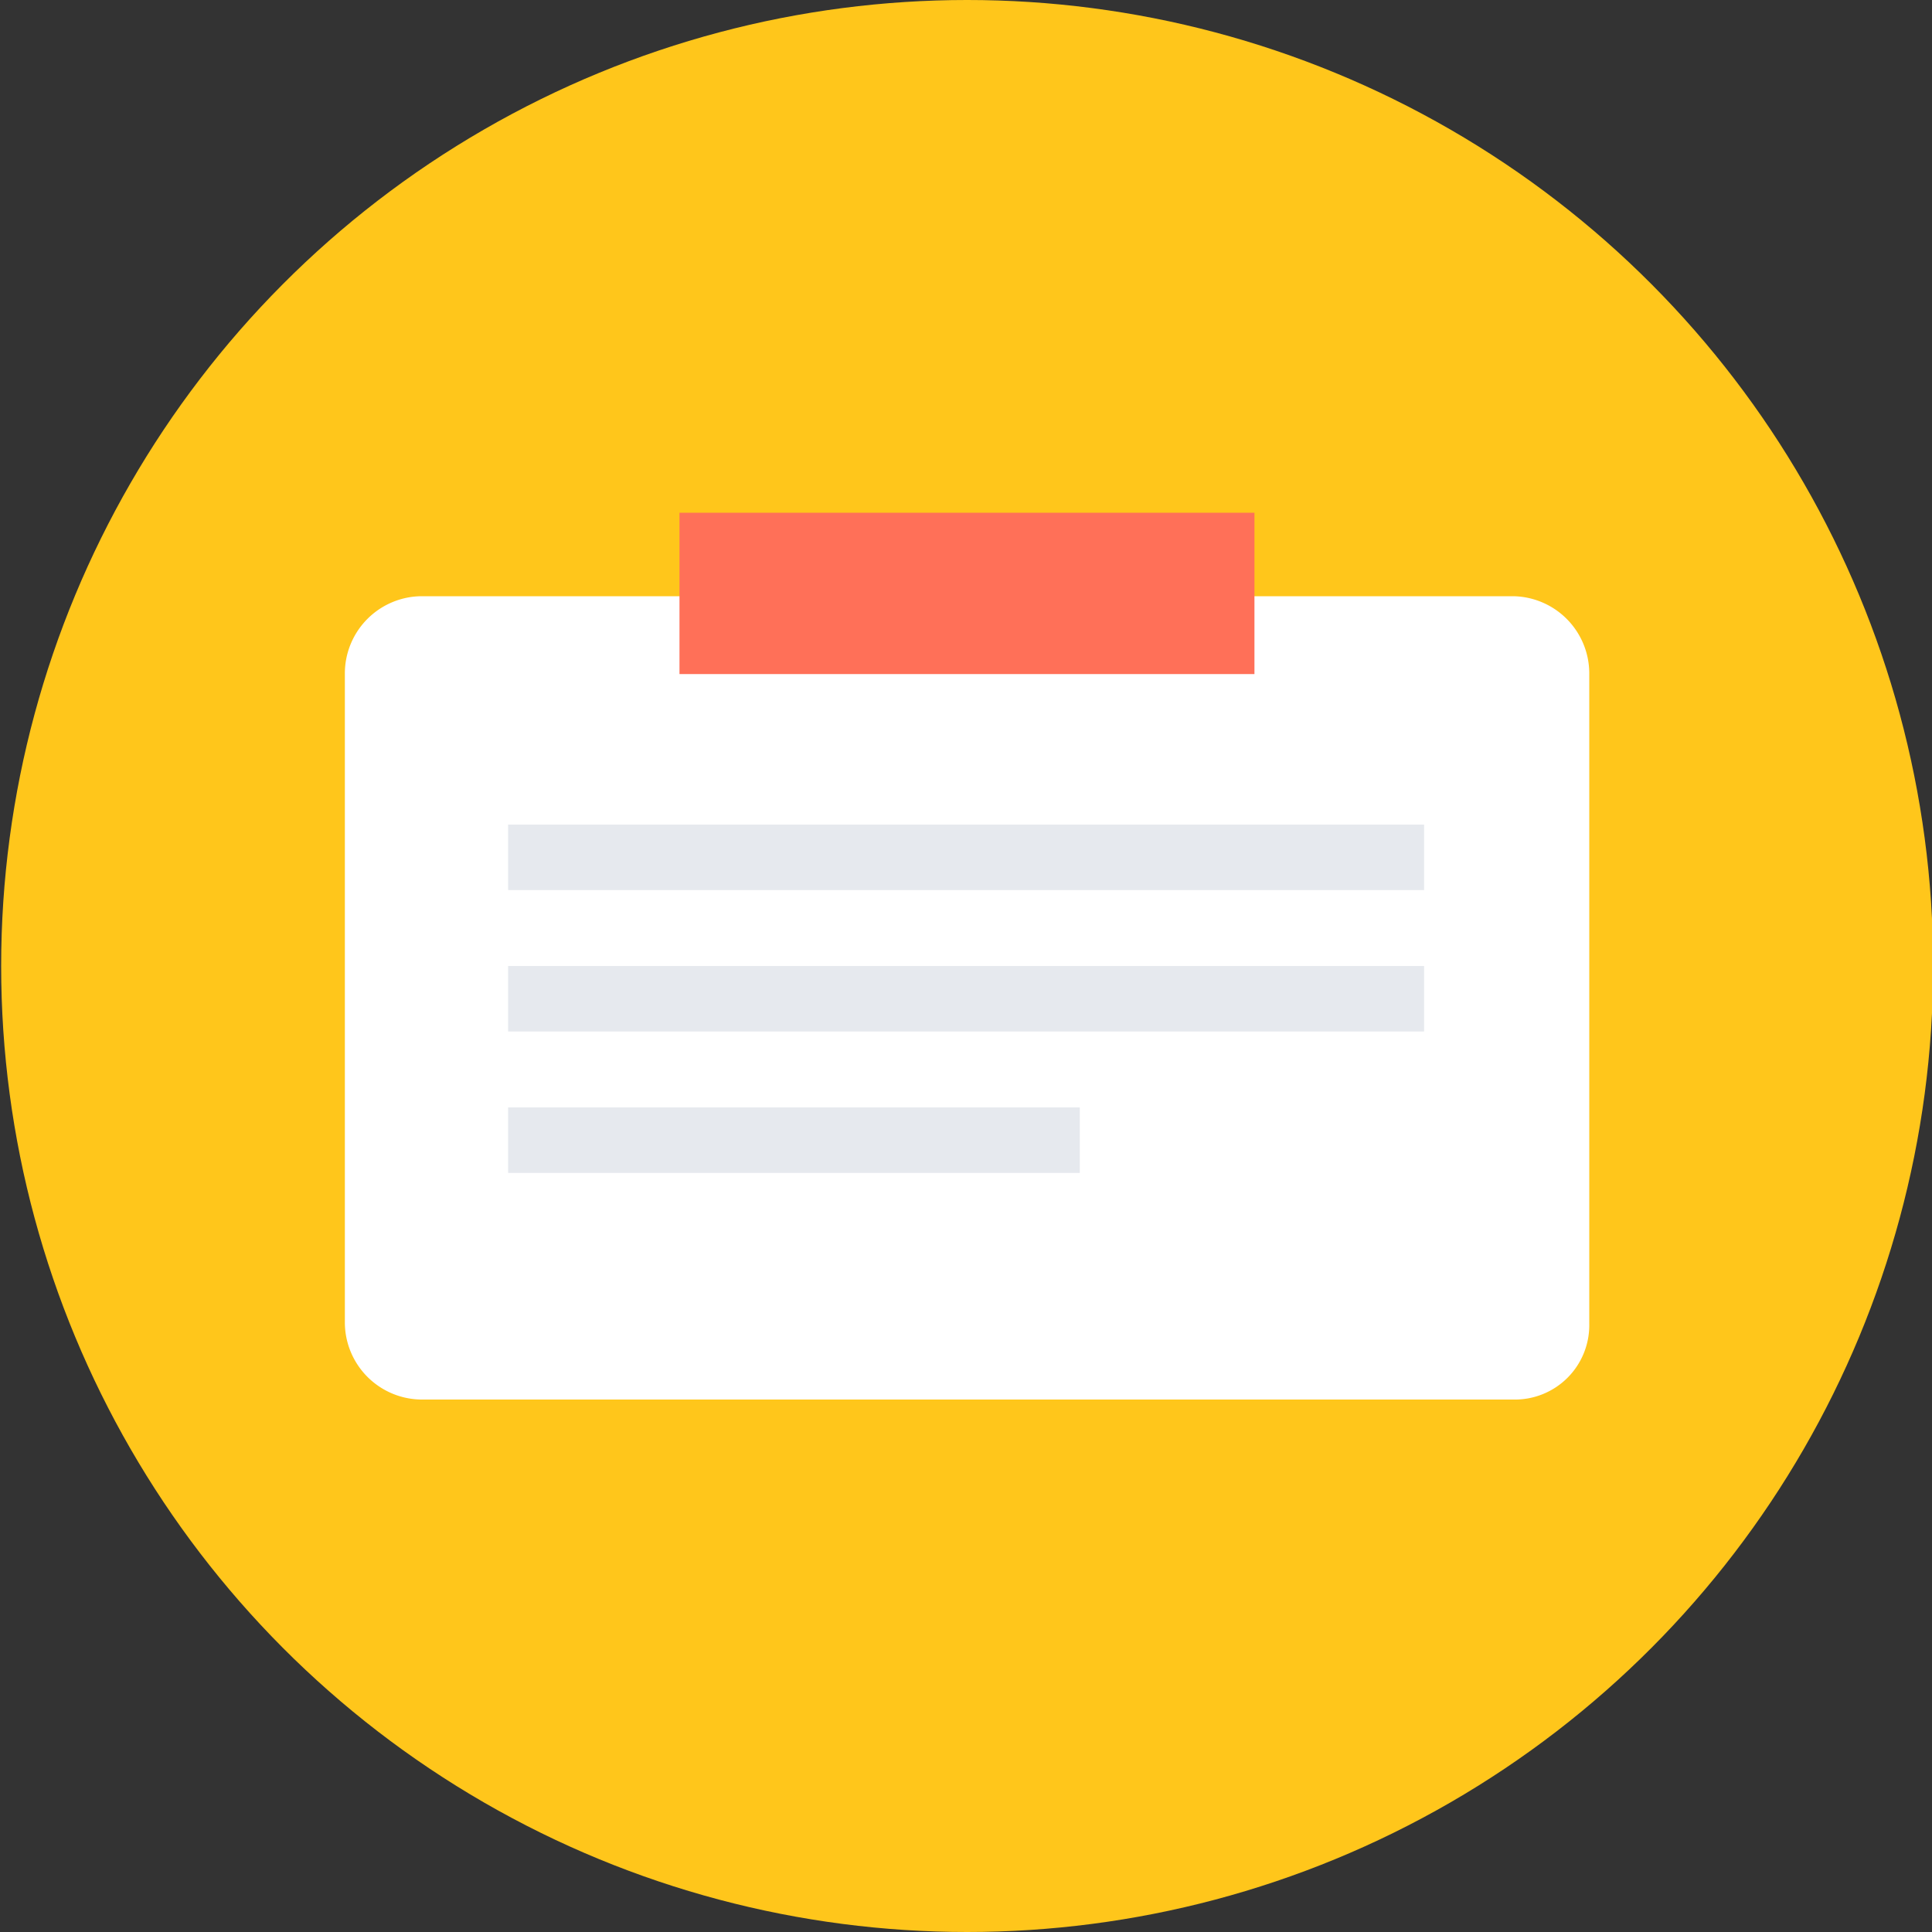 <svg id="layout" xmlns="http://www.w3.org/2000/svg" viewBox="0 0 100 100"><rect x="0" y="0" width="100" height="100" fill="#333333" stroke="none"/><defs><style>.cls-1{fill:#ffc61b;}.cls-2{fill:#fff;}.cls-3{fill:#ff7058;}.cls-4{fill:#e6e9ee;}</style></defs><title>id card back</title><circle class="cls-1" cx="50.06" cy="50" r="50"/><path class="cls-2" d="M78.32,72.44H21.79a4,4,0,0,1-3.94-3.94V34.8a4,4,0,0,1,3.94-3.94H78.32a4,4,0,0,1,3.94,3.94V68.5A3.85,3.85,0,0,1,78.32,72.44Z"/><rect class="cls-3" x="35.17" y="26.54" width="29.76" height="8.35"/><rect class="cls-4" x="26.3" y="42.68" width="47.41" height="3.39"/><rect class="cls-4" x="26.3" y="50" width="47.41" height="3.39"/><rect class="cls-4" x="26.3" y="57.32" width="29.59" height="3.39"/></svg>